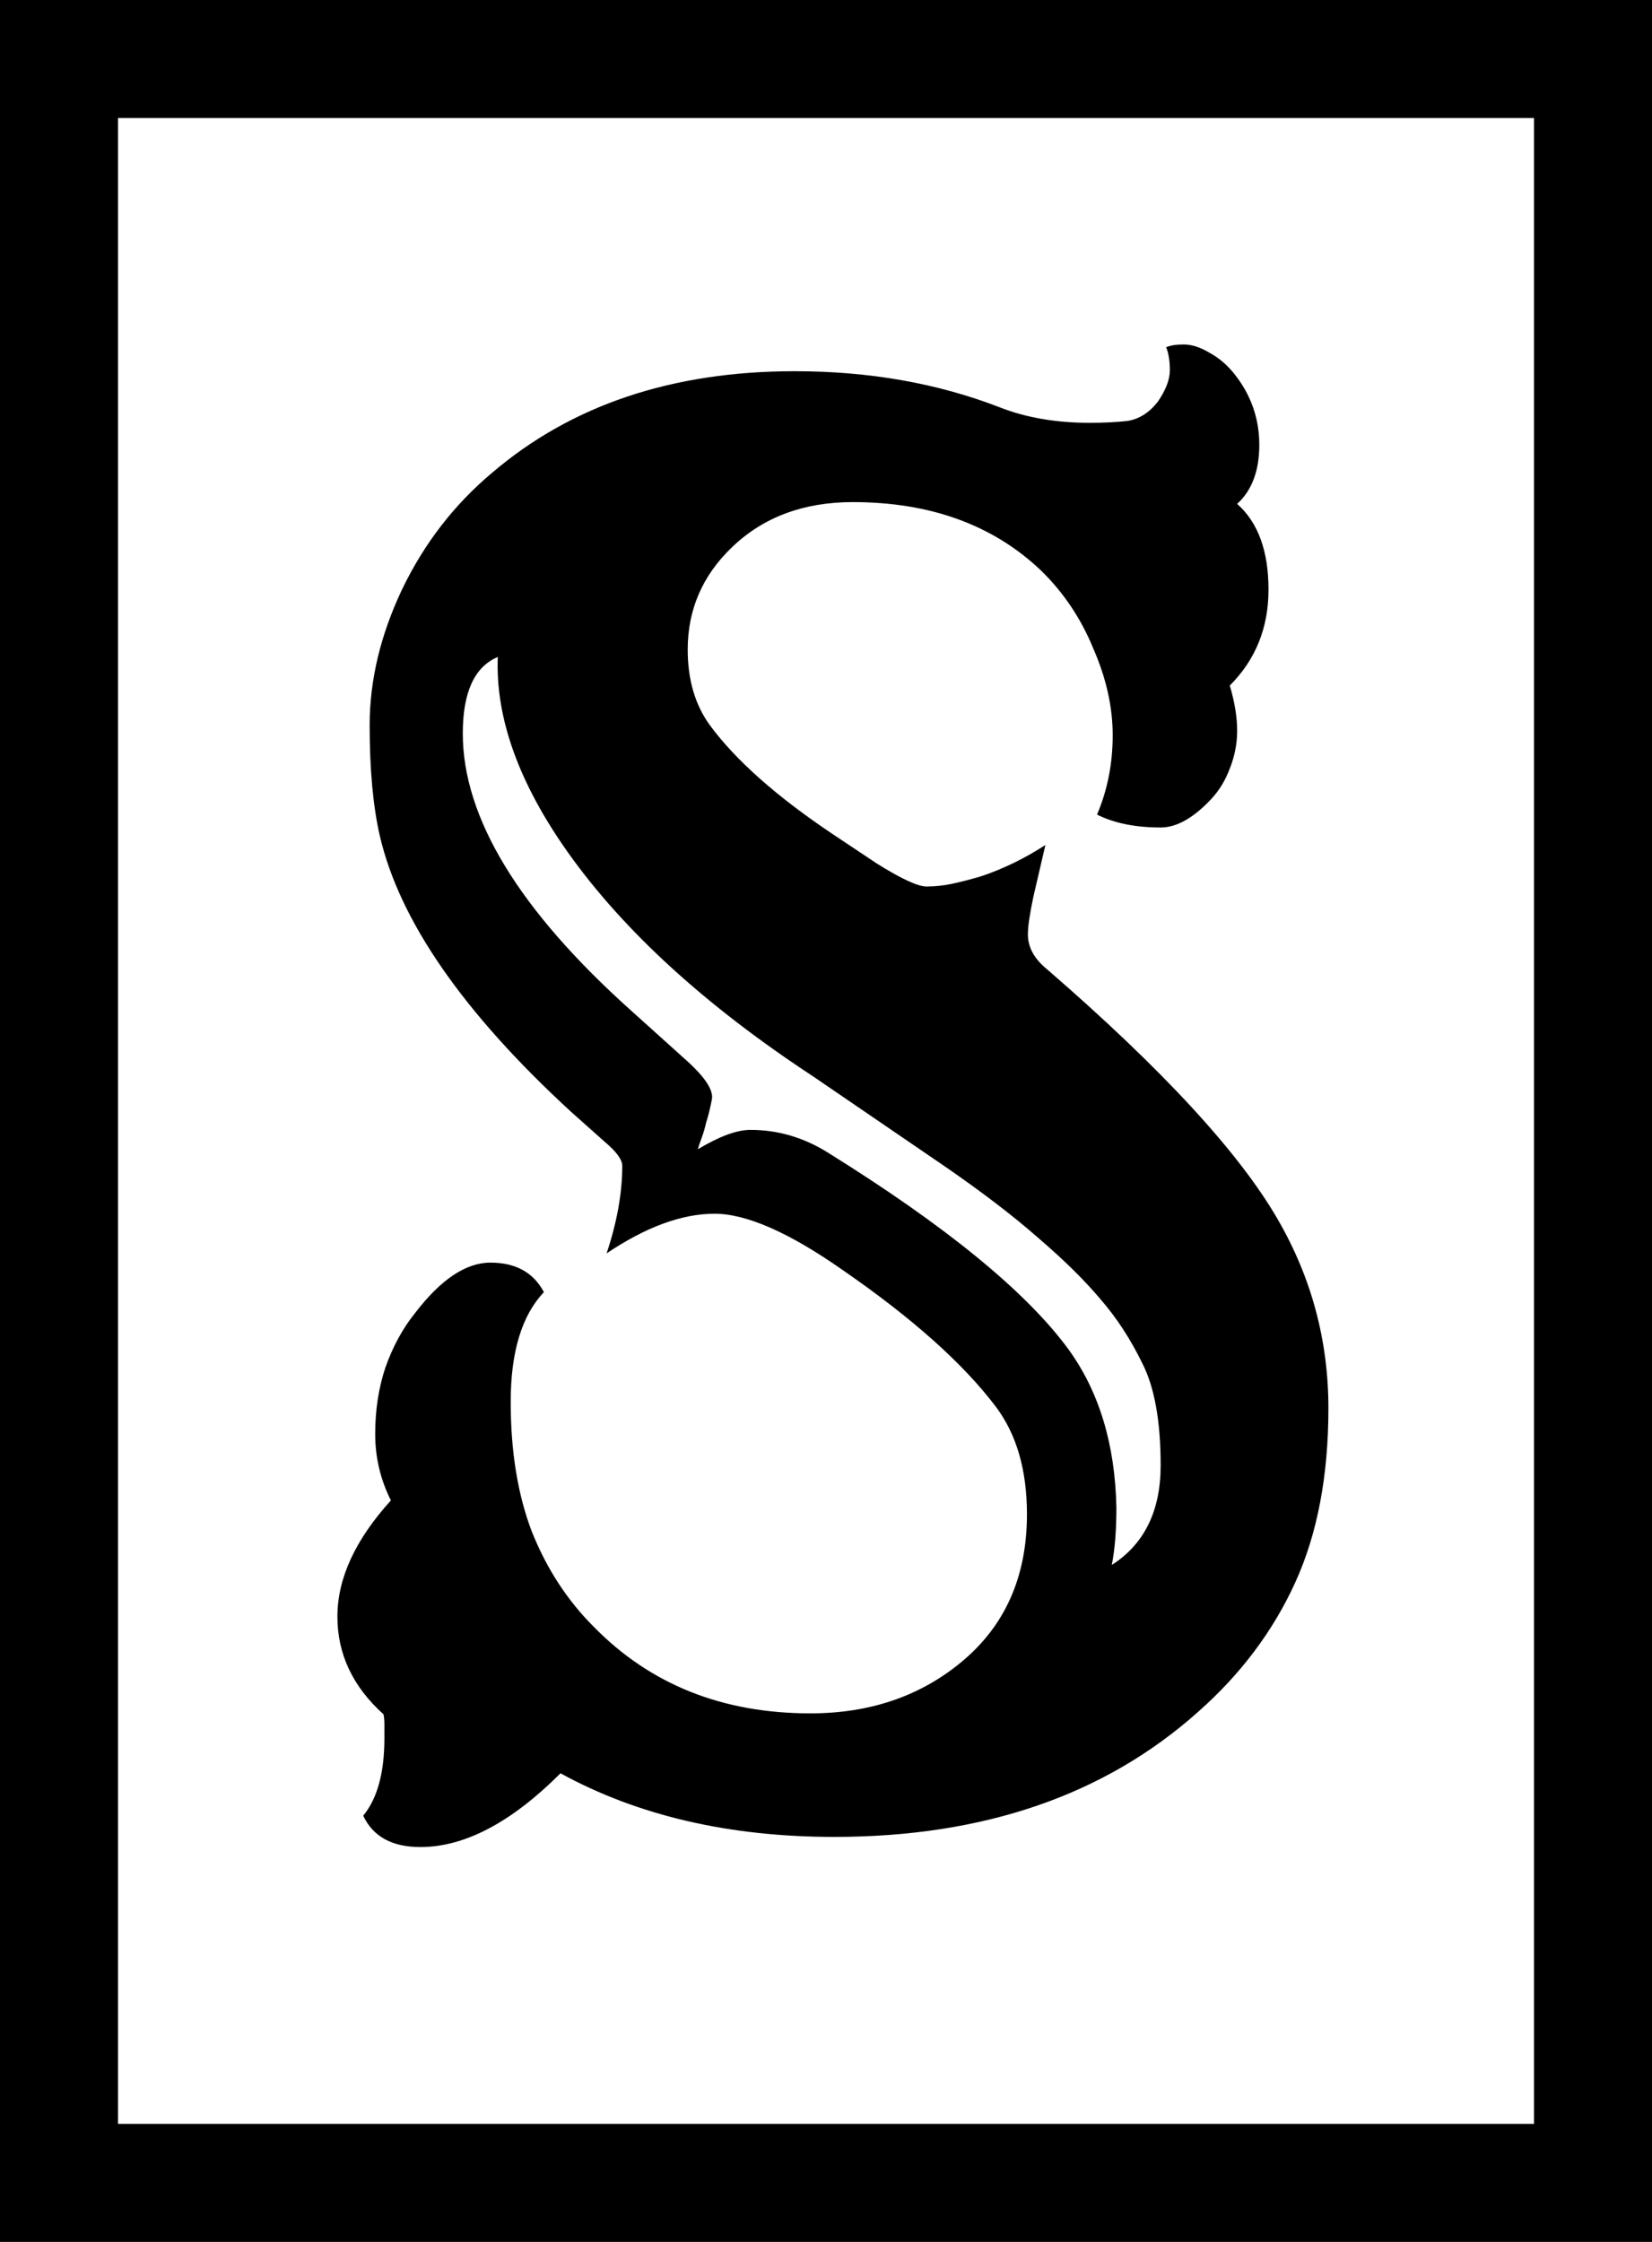 <svg width="42" height="57" viewBox="0 0 42 57" fill="none" xmlns="http://www.w3.org/2000/svg">
<path d="M14.25 45.086C13 46.336 11.812 46.961 10.688 46.961C9.969 46.961 9.484 46.695 9.234 46.164C9.594 45.727 9.773 45.07 9.773 44.195V43.844C9.773 43.75 9.766 43.664 9.75 43.586C8.969 42.883 8.578 42.055 8.578 41.102C8.578 40.133 9.031 39.148 9.938 38.148C9.672 37.617 9.539 37.055 9.539 36.461C9.539 35.852 9.625 35.289 9.797 34.773C9.984 34.242 10.234 33.781 10.547 33.391C11.203 32.531 11.844 32.102 12.469 32.102C13.109 32.102 13.562 32.352 13.828 32.852C13.266 33.445 12.984 34.375 12.984 35.641C12.984 36.906 13.164 38.008 13.523 38.945C13.898 39.883 14.422 40.688 15.094 41.359C16.531 42.828 18.367 43.562 20.602 43.562C22.102 43.562 23.375 43.133 24.422 42.273C25.547 41.352 26.109 40.094 26.109 38.5C26.109 37.375 25.844 36.461 25.312 35.758C24.484 34.664 23.188 33.508 21.422 32.289C20.062 31.336 18.977 30.859 18.164 30.859C17.336 30.859 16.422 31.195 15.422 31.867C15.688 31.07 15.82 30.328 15.82 29.641C15.82 29.484 15.672 29.281 15.375 29.031L14.508 28.258C11.773 25.742 10.156 23.406 9.656 21.25C9.484 20.5 9.398 19.562 9.398 18.438C9.398 17.297 9.672 16.148 10.219 14.992C10.781 13.82 11.547 12.828 12.516 12.016C14.531 10.297 17.094 9.438 20.203 9.438C22.094 9.438 23.828 9.742 25.406 10.352C26.078 10.617 26.844 10.75 27.703 10.75C28.062 10.75 28.383 10.734 28.664 10.703C28.961 10.656 29.219 10.492 29.438 10.211C29.641 9.914 29.742 9.648 29.742 9.414C29.742 9.18 29.711 8.984 29.648 8.828C29.758 8.781 29.906 8.758 30.094 8.758C30.297 8.758 30.516 8.828 30.75 8.969C30.984 9.094 31.195 9.273 31.383 9.508C31.805 10.039 32.016 10.641 32.016 11.312C32.016 11.969 31.828 12.469 31.453 12.812C31.984 13.281 32.25 14.008 32.25 14.992C32.25 15.961 31.922 16.773 31.266 17.43C31.391 17.852 31.453 18.234 31.453 18.578C31.453 18.906 31.391 19.227 31.266 19.539C31.156 19.836 31 20.094 30.797 20.312C30.344 20.797 29.914 21.039 29.508 21.039C28.867 21.039 28.328 20.93 27.891 20.711C28.156 20.086 28.289 19.414 28.289 18.695C28.289 17.977 28.125 17.242 27.797 16.492C27.484 15.727 27.039 15.062 26.461 14.5C25.242 13.344 23.648 12.766 21.68 12.766C20.43 12.766 19.406 13.148 18.609 13.914C17.859 14.633 17.484 15.5 17.484 16.516C17.484 17.281 17.672 17.922 18.047 18.438C18.703 19.328 19.742 20.25 21.164 21.203L22.289 21.953C22.914 22.344 23.336 22.539 23.555 22.539C23.773 22.539 23.992 22.516 24.211 22.469C24.43 22.422 24.672 22.359 24.938 22.281C25.5 22.094 26.047 21.828 26.578 21.484L26.273 22.797C26.18 23.234 26.133 23.555 26.133 23.758C26.133 24.086 26.297 24.383 26.625 24.648C29.547 27.18 31.5 29.297 32.484 31C33.344 32.484 33.773 34.086 33.773 35.805C33.773 37.523 33.492 39 32.93 40.234C32.367 41.469 31.547 42.562 30.469 43.516C28.094 45.641 25.008 46.703 21.211 46.703C18.539 46.703 16.219 46.164 14.25 45.086ZM12.656 16.703C12.062 16.953 11.766 17.602 11.766 18.648C11.766 20.789 13.195 23.141 16.055 25.703L17.461 26.969C17.945 27.406 18.156 27.742 18.094 27.977C18.047 28.211 18 28.398 17.953 28.539C17.922 28.68 17.883 28.812 17.836 28.938C17.789 29.062 17.758 29.156 17.742 29.219C18.289 28.891 18.734 28.727 19.078 28.727C19.766 28.727 20.414 28.914 21.023 29.289C24.039 31.164 26.086 32.836 27.164 34.305C27.945 35.383 28.352 36.727 28.383 38.336C28.383 38.914 28.344 39.398 28.266 39.789C29.094 39.258 29.508 38.414 29.508 37.258C29.508 36.133 29.352 35.266 29.039 34.656C28.742 34.047 28.391 33.508 27.984 33.039C27.578 32.555 27.047 32.031 26.391 31.469C25.75 30.906 24.953 30.297 24 29.641L20.672 27.367C17.938 25.57 15.859 23.672 14.438 21.672C13.188 19.906 12.594 18.25 12.656 16.703Z" fill="black"/>
<rect x="1.5" y="1.5" width="39" height="54" stroke="black" stroke-width="3"/>
</svg>
